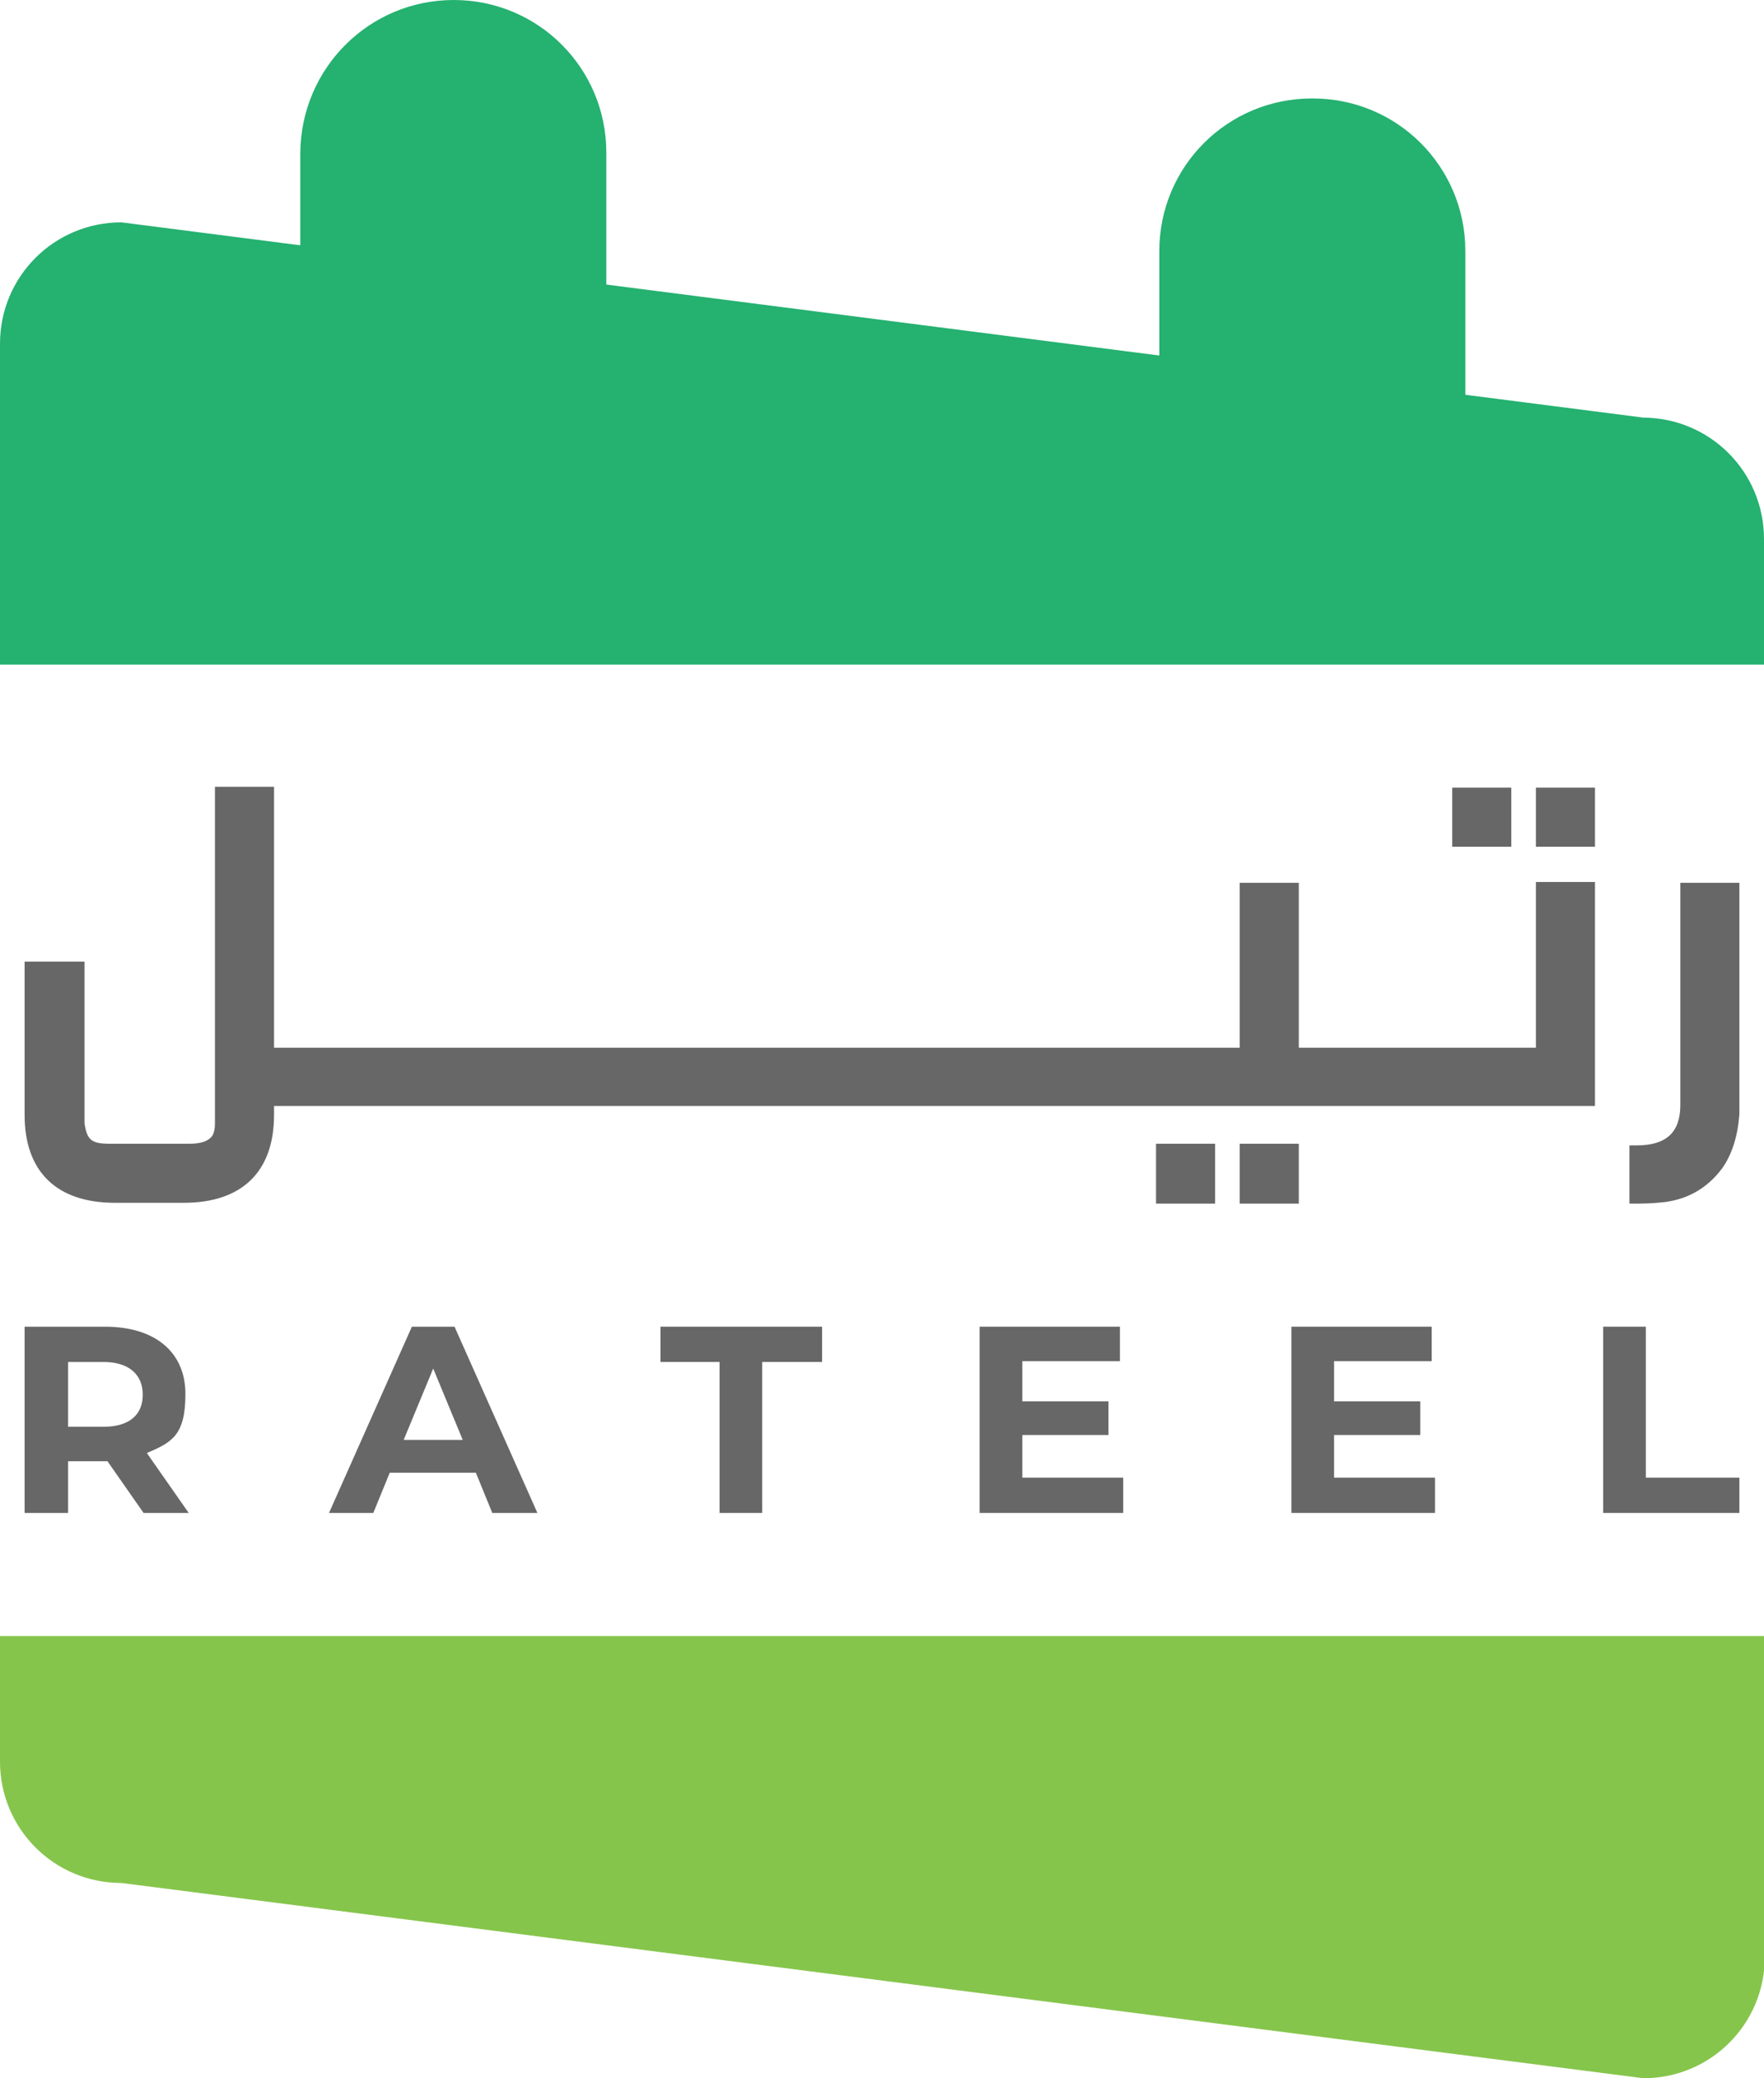 <?xml version="1.0" encoding="UTF-8"?>
<svg id="Layer_1" data-name="Layer 1" xmlns="http://www.w3.org/2000/svg" version="1.1" viewBox="0 0 215 253.3">
  <defs>
    <style>
      .cls-1 {
        fill: #86c54c;
      }

      .cls-1, .cls-2, .cls-3 {
        stroke-width: 0px;
      }

      .cls-2 {
        fill: #25b170;
      }

      .cls-3 {
        fill: #666766;
      }
    </style>
  </defs>
  <path class="cls-2" d="M200.3,50.9L14.8,27.1c-8.2,0-14.8,6.6-14.8,14.8v39.1h215v-15.3c0-8.2-6.6-14.8-14.8-14.8Z"/>
  <path class="cls-2" d="M55.3,0h0C65.6,0,73.9,8.3,73.9,18.6v32.1h-37.3V18.6C36.7,8.3,45,0,55.3,0Z"/>
  <path class="cls-2" d="M160,12h0c10.3,0,18.6,8.3,18.6,18.6v32.1h-37.3V30.6c0-10.3,8.3-18.6,18.6-18.6Z"/>
  <path class="cls-1" d="M14.8,229.5l185.5,23.8c8.2,0,14.8-6.6,14.8-14.8v-39.1S0,199.4,0,199.4v15.3c0,8.2,6.6,14.8,14.8,14.8Z"/>
  <g>
    <rect class="cls-3" x="151.1" y="139.4" width="7.2" height="7.3"/>
    <rect class="cls-3" x="140.9" y="139.4" width="7.2" height="7.3"/>
    <path class="cls-3" d="M187.2,127.7h-28.9v-20.1h-7.2v20.1H33.4v-31.8h-7.2v41c0,.7-.1,1.1-.3,1.5-.5.7-1.4,1-2.8,1h-9.7c-2.2,0-2.8-.4-3.1-2.5v-19.7H3v18.7c0,6.9,3.9,10.7,11,10.7h8.4c7.1,0,11-3.8,11-10.7v-1.1h161v-27.3h-7.2v20.1Z"/>
    <rect class="cls-3" x="187.2" y="96" width="7.2" height="7.2"/>
    <rect class="cls-3" x="177" y="96" width="7.2" height="7.2"/>
    <path class="cls-3" d="M204.8,107.6v27.1c0,3.3-1.7,4.9-5.3,4.9h-.9v7.1h1c1.4,0,2.5-.1,3.4-.2,2.8-.4,5.1-1.7,6.9-4.1,1.2-1.7,1.9-3.9,2.1-6.6,0-.7,0-1.5,0-2.5v-25.7h-7.2Z"/>
  </g>
  <g>
    <path class="cls-3" d="M17.5,184.4l-4.4-6.3h-4.8v6.3H3v-22.7h9.8c6.1,0,9.8,3.1,9.8,8.2s-1.7,5.9-4.7,7.2l5.1,7.3h-5.6ZM12.6,166h-4.3v7.9h4.3c3.2,0,4.8-1.5,4.8-3.9s-1.6-4-4.8-4Z"/>
    <path class="cls-3" d="M58,179.5h-10.5l-2,4.9h-5.4l10.1-22.7h5.2l10.1,22.7h-5.5l-2-4.9ZM56.4,175.5l-3.6-8.7-3.6,8.7h7.2Z"/>
    <path class="cls-3" d="M87.8,166h-7.3v-4.3h19.7v4.3h-7.3v18.4h-5.2v-18.4Z"/>
    <path class="cls-3" d="M136.9,180.2v4.2h-17.5v-22.7h17.1v4.2h-11.9v4.9h10.5v4.1h-10.5v5.2h12.3Z"/>
    <path class="cls-3" d="M174.9,180.2v4.2h-17.5v-22.7h17.1v4.2h-11.9v4.9h10.5v4.1h-10.5v5.2h12.3Z"/>
    <path class="cls-3" d="M195.4,161.7h5.2v18.4h11.4v4.3h-16.6v-22.7Z"/>
  </g>
</svg>